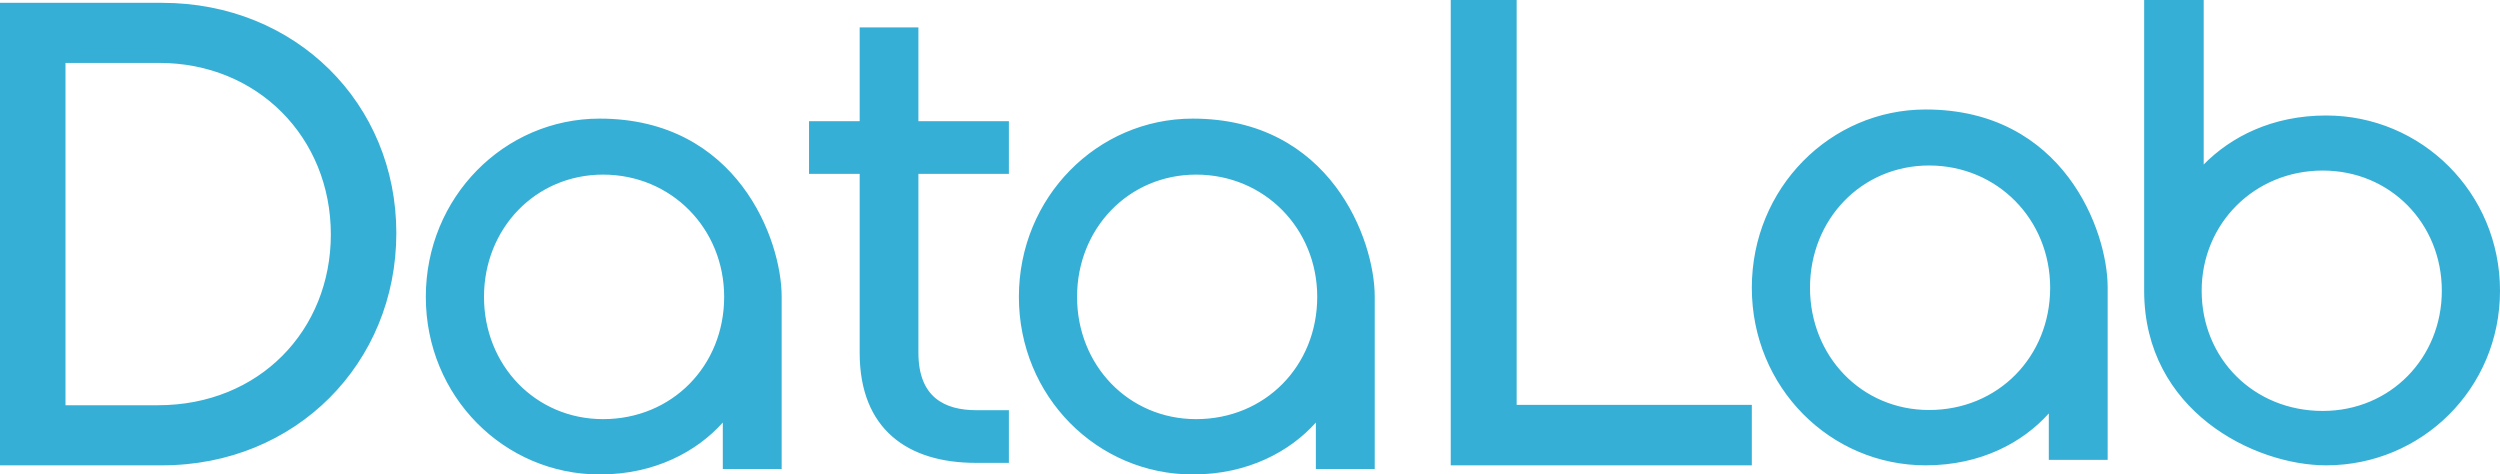 <svg xmlns="http://www.w3.org/2000/svg" width="274" height="52" version="1.1" viewBox="0 0 274 52"><title>Combined Shape</title><g id="Page-2" fill="none" fill-rule="evenodd" stroke="none" stroke-width="1"><path id="Combined-Shape" fill="#35AFD5" fill-rule="nonzero" d="M130.725,13 C145.81,13 150.67,26.262 150.67,32.5 L150.67,32.5 L150.67,51.401 L144.219,51.401 L144.219,46.311 C141.402,49.455 136.805,52 130.725,52 C120.271,52 111.67,43.466 111.67,32.537 C111.67,21.608 120.271,13 130.725,13 Z M65.725,13 C80.81,13 85.67,26.262 85.67,32.5 L85.67,32.5 L85.67,51.401 L79.219,51.401 L79.219,46.311 C76.402,49.455 71.805,52 65.725,52 C55.271,52 46.67,43.466 46.67,32.537 C46.67,21.608 55.271,13 65.725,13 Z M241.525,0 L241.525,18.03 C244.49,15.013 249.013,12.658 254.945,12.658 C265.399,12.658 274,21.121 274,31.866 C274,42.61 265.399,51 254.945,51 C247.079,51 235,45.039 235,31.866 L235,31.866 L235,0 L241.525,0 Z M166.226,0 L166.226,44.374 L192,44.374 L192,51 L159,51 L159,0 L166.226,0 Z M211.055,12 C226.14,12 231,25.262 231,31.5 L231,31.5 L231,50.401 L224.549,50.401 L224.549,45.311 C221.732,48.455 217.135,51 211.055,51 C200.601,51 192,42.466 192,31.537 C192,20.608 200.601,12 211.055,12 Z M17.76,0.31 C32.412,0.31 43.438,11.336 43.438,25.544 C43.438,39.826 32.412,51 17.76,51 L17.76,51 L4.97379915e-14,51 L4.97379915e-14,0.31 Z M100.658,3 L100.658,13.286 L110.574,13.286 L110.574,19.058 L100.658,19.058 L100.658,38.668 C100.658,43.552 103.544,44.958 107.022,44.958 L107.022,44.958 L110.574,44.958 L110.574,50.73 L106.948,50.73 C99.474,50.73 94.22,47.03 94.22,38.668 L94.22,38.668 L94.22,19.058 L88.67,19.058 L88.67,13.286 L94.22,13.286 L94.22,3 L100.658,3 Z M131.096,19.138 C123.681,19.138 118.046,25.052 118.046,32.537 C118.046,40.023 123.681,45.937 131.096,45.937 C138.659,45.937 144.368,40.098 144.368,32.537 C144.368,25.052 138.584,19.138 131.096,19.138 Z M66.096,19.138 C58.681,19.138 53.046,25.052 53.046,32.537 C53.046,40.023 58.681,45.937 66.096,45.937 C73.659,45.937 79.368,40.098 79.368,32.537 C79.368,25.052 73.584,19.138 66.096,19.138 Z M254.574,18.693 C247.086,18.693 241.302,24.506 241.302,31.866 C241.302,39.299 247.011,45.039 254.574,45.039 C261.989,45.039 267.624,39.225 267.624,31.866 C267.624,24.506 261.989,18.693 254.574,18.693 Z M211.426,18.138 C204.011,18.138 198.376,24.052 198.376,31.537 C198.376,39.023 204.011,44.937 211.426,44.937 C218.989,44.937 224.698,39.098 224.698,31.537 C224.698,24.052 218.914,18.138 211.426,18.138 Z M17.464,6.896 L7.178,6.896 L7.178,44.414 L17.316,44.414 C28.416,44.414 36.26,36.2 36.26,25.692 C36.26,15.036 28.194,6.896 17.464,6.896 L17.464,6.896 Z"/></g></svg>
